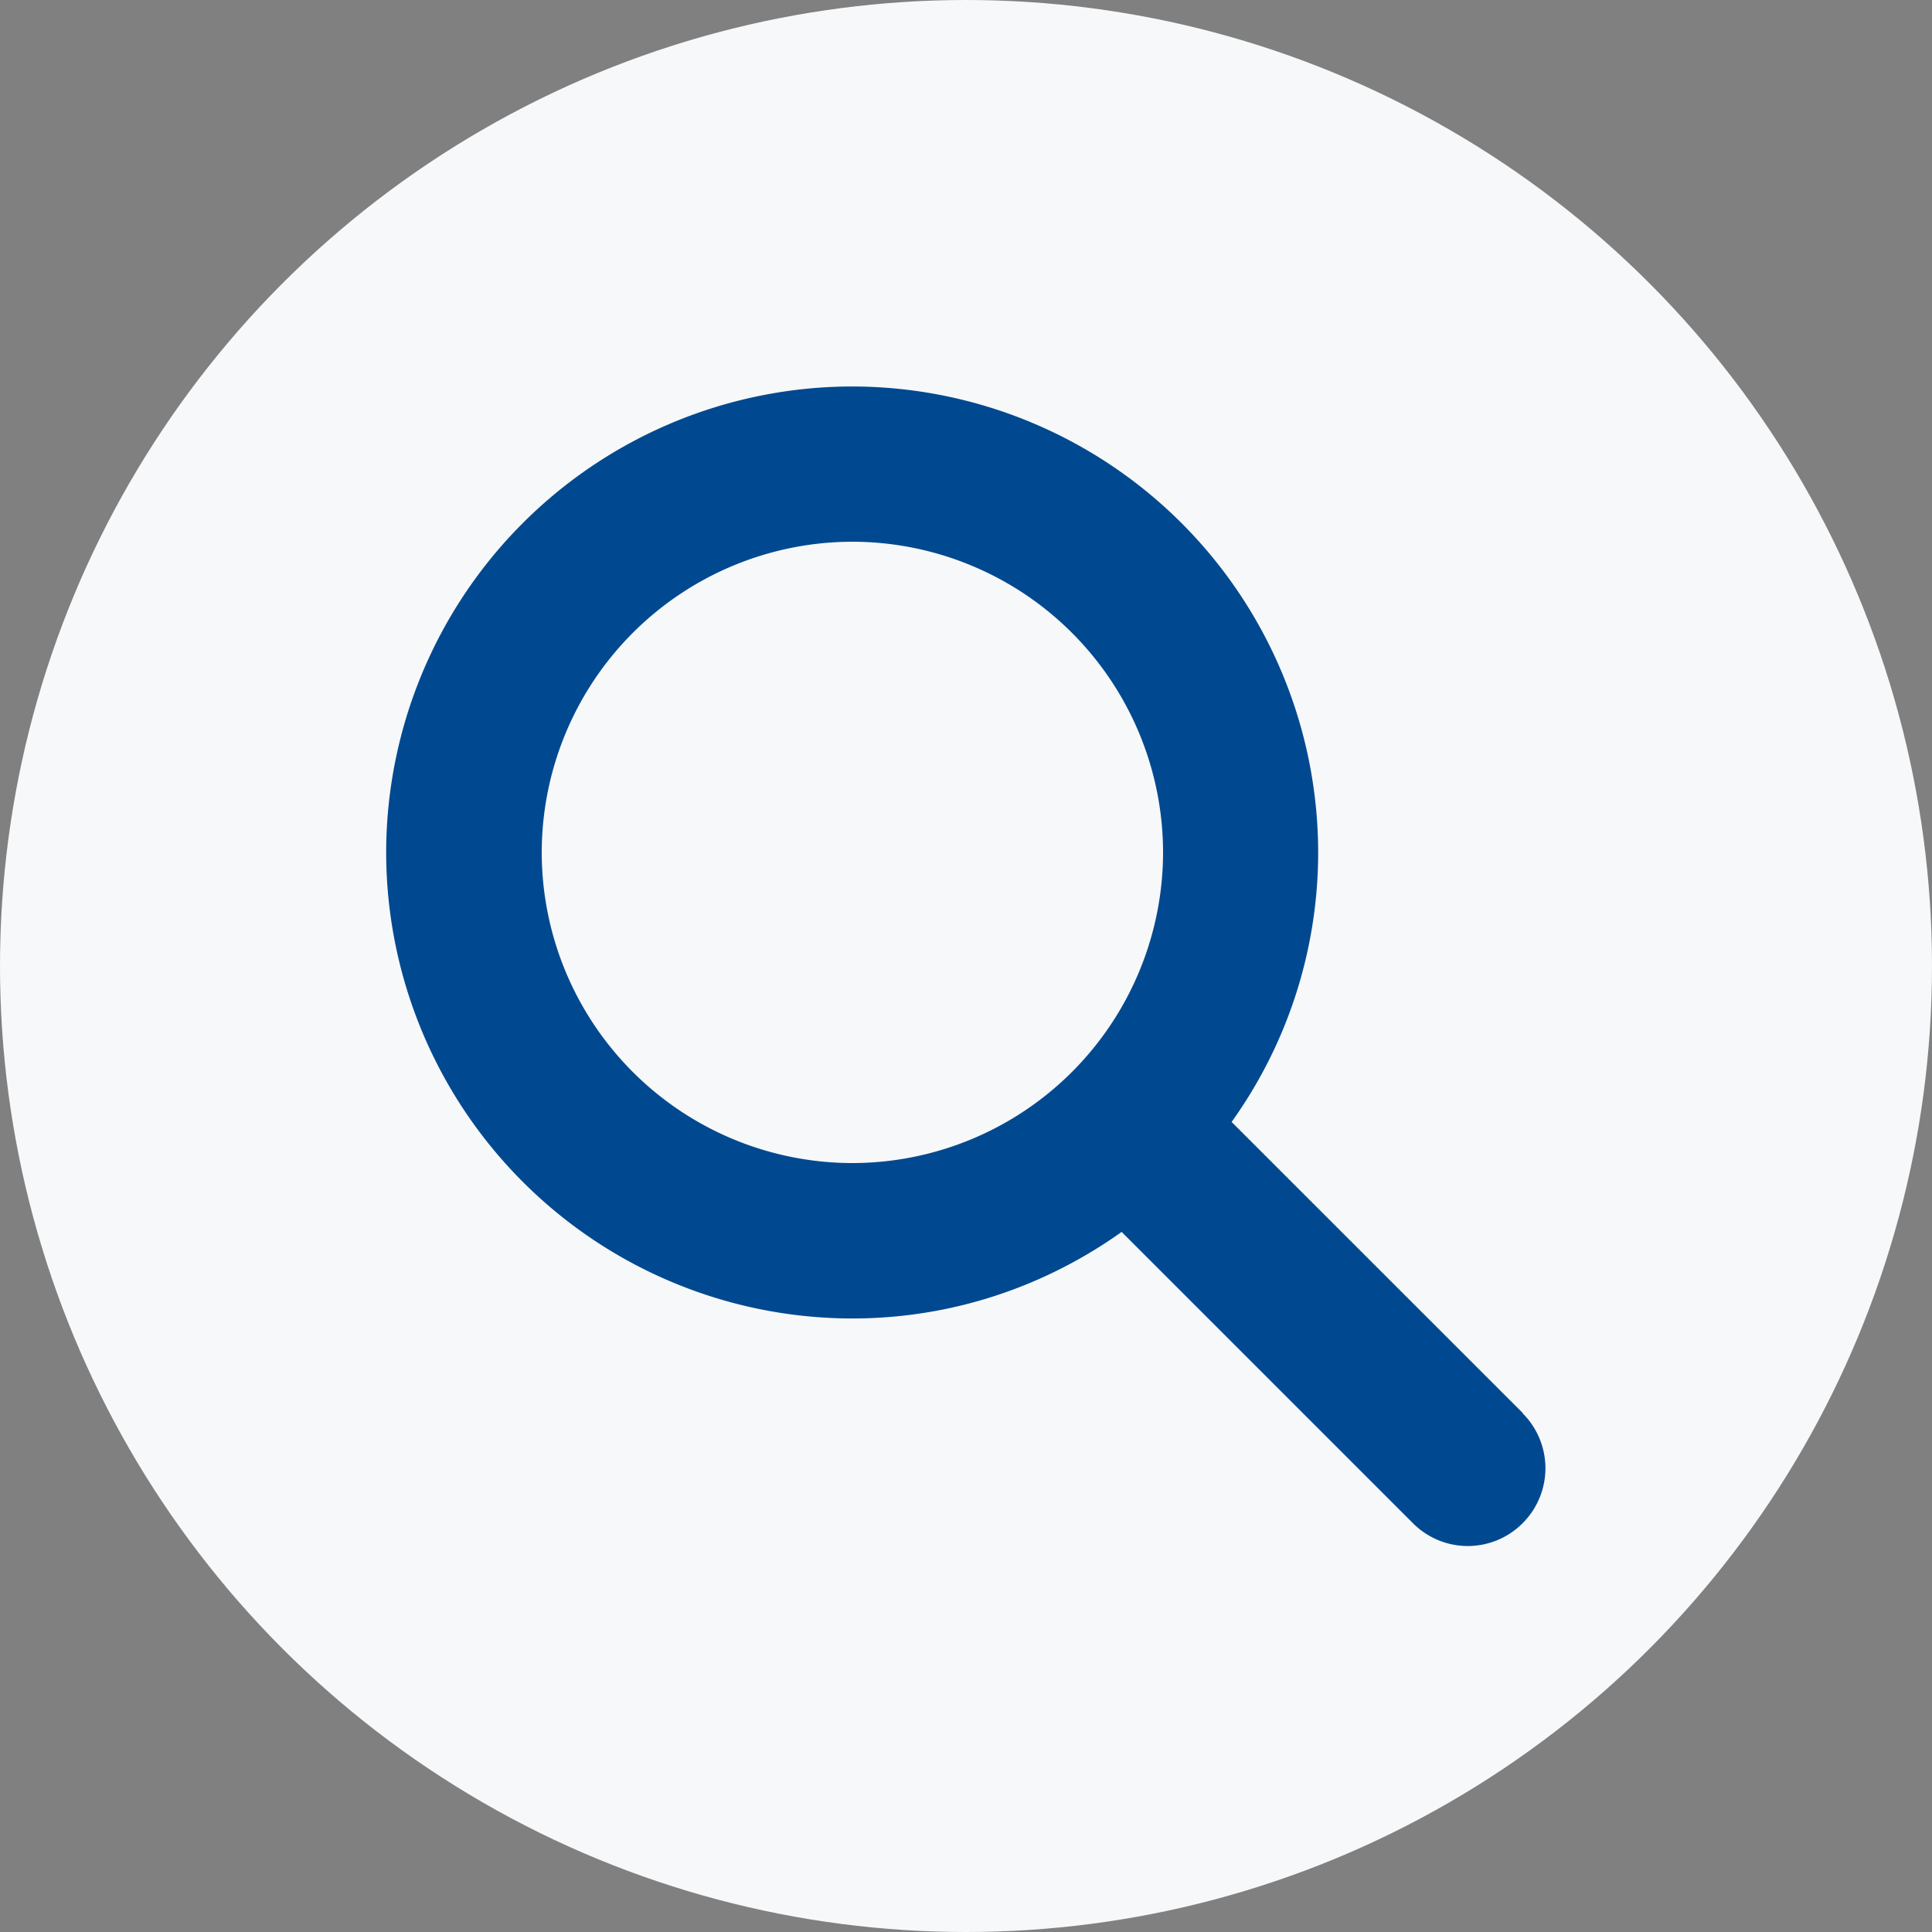 <svg width="1em" height="1em" fill="#004990" viewBox="0 0 25 25">
  <rect x="0" y="0" width="25" height="25" fill="#808080" stroke="none"/>
  <circle cx="12.5" cy="12.5" r="12.5" fill="#f7f8f9"/>
  <g transform="translate(5, 5)">
    <path d="M2.01 6.03a4.025 4.025 0 0 1 4.02-4.02 4.025 4.025 0 0 1 4.02 4.02 4.025 4.025 0 0 1-4.02 4.02 4.024 4.024 0 0 1-4.02-4.02m12.696 7.256l-3.769-3.768a5.991 5.991 0 0 0 1.12-3.487 6.036 6.036 0 0 0-6.03-6.03 6.036 6.036 0 0 0-6.03 6.03 6.036 6.036 0 0 0 6.03 6.03c1.3 0 2.502-.418 3.487-1.12l3.769 3.769a1.001 1.001 0 0 0 1.42 0 1.005 1.005 0 0 0 0-1.422" />
  </g>
</svg>
